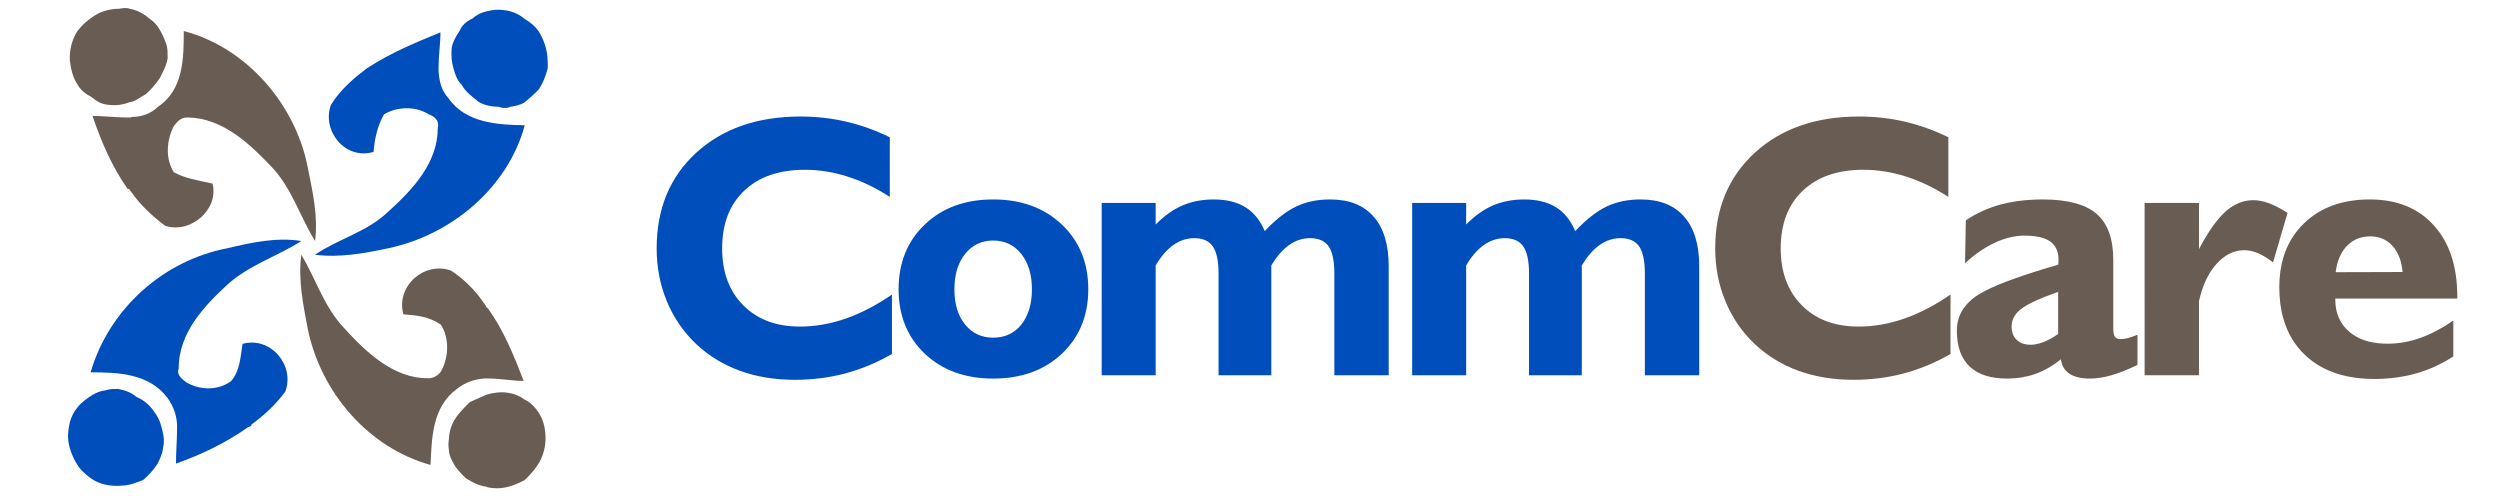 <?xml version="1.0" encoding="utf-8"?>
<!-- Generator: Adobe Illustrator 16.0.0, SVG Export Plug-In . SVG Version: 6.00 Build 0)  -->
<!DOCTYPE svg PUBLIC "-//W3C//DTD SVG 1.1//EN" "http://www.w3.org/Graphics/SVG/1.1/DTD/svg11.dtd">
<svg version="1.1" id="Layer_1" xmlns="http://www.w3.org/2000/svg" xmlns:xlink="http://www.w3.org/1999/xlink" x="0px" y="0px"
	 width="1000px" height="200px" viewBox="0 0 1000 200" enable-background="new 0 0 1000 200" xml:space="preserve">
<path fill="#004EBC" d="M397.265,151.433v-16.364h0.011c4.691,0,8.465-1.761,11.271-5.26c2.806-3.529,4.221-8.221,4.221-14.105
	c0-5.856-1.415-10.577-4.271-14.153c-2.828-3.55-6.579-5.338-11.22-5.338h-0.011V79.777h0.011c11.245,0,20.384,3.35,27.458,10.03
	c7.05,6.702,10.576,15.346,10.576,25.896c0,10.527-3.526,19.118-10.55,25.772c-7.029,6.629-16.188,9.957-27.485,9.957H397.265
	L397.265,151.433z M440.671,150.114V81.166h21.599v8.642c3.353-3.428,6.904-5.959,10.65-7.599c3.75-1.613,7.947-2.431,12.539-2.431
	c5.14,0,9.384,1.041,12.736,3.126c3.353,2.087,5.911,5.266,7.697,9.535c4.42-4.668,8.614-7.944,12.563-9.831
	c3.946-1.888,8.492-2.83,13.629-2.83c7.549,0,13.346,2.283,17.365,6.875c4.023,4.569,6.03,11.196,6.03,19.816v43.646h-21.732
	v-40.669c0-5.087-0.771-8.715-2.283-10.9c-1.537-2.184-4.024-3.278-7.447-3.278c-3.004,0-5.811,0.919-8.369,2.733
	c-2.582,1.813-4.939,4.547-7.124,8.17v43.944h-21.103v-40.669c0-5.036-0.77-8.663-2.285-10.876
	c-1.539-2.208-4.021-3.303-7.448-3.303c-2.954,0-5.733,0.919-8.342,2.733c-2.582,1.813-4.939,4.547-7.076,8.17v43.944H440.671
	L440.671,150.114z M564.865,150.114V81.166h21.599v8.642c3.352-3.428,6.9-5.959,10.649-7.599c3.748-1.613,7.948-2.431,12.537-2.431
	c5.143,0,9.388,1.041,12.739,3.126c3.352,2.087,5.91,5.266,7.695,9.535c4.42-4.668,8.615-7.944,12.561-9.831
	c3.948-1.888,8.492-2.83,13.633-2.83c7.546,0,13.357,2.283,17.378,6.875c4.021,4.569,6.034,11.196,6.034,19.816v43.646h-21.746
	v-40.669c0-5.087-0.773-8.715-2.286-10.9c-1.541-2.184-4.024-3.278-7.448-3.278c-3.006,0-5.809,0.919-8.366,2.733
	c-2.582,1.813-4.941,4.547-7.124,8.17v43.944H611.61v-40.669c0-5.036-0.768-8.663-2.281-10.876
	c-1.538-2.208-4.021-3.303-7.448-3.303c-2.956,0-5.735,0.919-8.345,2.733c-2.579,1.813-4.938,4.547-7.072,8.17v43.944H564.865z
	 M356.784,141.6c-6.107,3.499-12.363,6.084-18.77,7.797c-6.404,1.688-13.109,2.527-20.135,2.527c-7.97,0-15.269-1.213-21.948-3.62
	c-6.653-2.434-12.487-6.01-17.477-10.7c-5.139-4.892-9.064-10.627-11.744-17.182c-2.706-6.532-4.047-13.558-4.047-21.083
	c0-15.813,5.264-28.553,15.816-38.234c10.551-9.657,24.48-14.499,41.784-14.499c6.208,0,12.265,0.67,18.149,2.036
	c5.908,1.365,11.745,3.453,17.503,6.256v23.859c-5.636-3.649-11.27-6.355-16.958-8.144c-5.659-1.812-11.346-2.705-17.006-2.705
	c-10.277,0-18.372,2.78-24.257,8.366c-5.884,5.586-8.837,13.26-8.837,23.065c0,9.513,2.804,17.111,8.44,22.771
	c5.612,5.686,13.184,8.514,22.692,8.514c6.109,0,12.24-1.065,18.397-3.227c6.158-2.159,12.29-5.361,18.396-9.584V141.6
	L356.784,141.6z M397.265,79.777v16.435c-4.614,0.003-8.357,1.791-11.211,5.338c-2.856,3.576-4.295,8.297-4.295,14.153
	c0,5.885,1.415,10.576,4.271,14.105c2.826,3.497,6.571,5.257,11.235,5.26v16.364c-11.218-0.006-20.301-3.307-27.324-9.933
	c-7.003-6.63-10.504-15.221-10.504-25.797c0-10.602,3.501-19.268,10.504-25.922C376.964,83.105,386.047,79.78,397.265,79.777z"/>
<path fill="#685C53" d="M947.64,151.542v-14.896c2.233,0.557,4.705,0.831,7.424,0.831c4.367,0,8.74-0.769,13.106-2.33
	c4.349-1.567,8.742-3.876,13.161-6.928v14.349c-4.695,3.053-9.658,5.314-14.871,6.802c-5.217,1.465-10.775,2.212-16.711,2.212
	C949.037,151.581,948.335,151.566,947.64,151.542L947.64,151.542z M947.64,119.427v-10.585l13.384-0.041
	c-0.397-4.469-1.74-7.943-4.048-10.478c-2.285-2.507-5.264-3.775-8.888-3.775l-0.448,0.006V79.778l0.299-0.001
	c10.801,0,19.34,3.449,25.592,10.376c6.262,6.901,9.389,16.414,9.389,28.557v0.717H947.64z M947.64,79.778v14.775
	c-3.553,0.099-6.479,1.362-8.838,3.77c-2.459,2.535-3.975,6.036-4.543,10.555l13.381-0.036v10.585h-13.532v0.3
	c0,5.487,1.862,9.808,5.614,12.985c2.169,1.852,4.807,3.164,7.918,3.934v14.896c-10.865-0.361-19.473-3.605-25.821-9.72
	c-4.009-3.861-6.827-8.625-8.45-14.273v-24.662c1.591-5.258,4.338-9.778,8.229-13.553C928.14,83.012,936.83,79.836,947.64,79.778
	L947.64,79.778z M913.368,90.792l1.65-5.631c-0.561-0.357-1.109-0.699-1.65-1.021V90.792z M913.368,84.141v6.652l-4.158,14.163
	c-2.184-1.691-4.197-2.931-6.057-3.702c-1.841-0.772-3.652-1.169-5.438-1.169c-4.123,0-7.819,1.815-11.099,5.463
	c-3.277,3.626-5.612,8.592-7.026,14.901v29.665h-21.748V81.166h21.748v18.472c3.672-6.977,7.226-11.993,10.626-15.02
	c3.4-3.028,7.101-4.545,11.124-4.545c1.982,0,4.098,0.424,6.306,1.242C909.38,81.964,911.3,82.91,913.368,84.141L913.368,84.141z
	 M913.368,102.887c-1.102,3.635-1.65,7.619-1.65,11.947c0,4.646,0.549,8.886,1.65,12.715V102.887L913.368,102.887z M813.951,149.634
	v-11.862c1.104-0.163,2.271-0.488,3.499-0.964c1.837-0.72,3.773-1.788,5.809-3.204v-16.858c-3.722,1.309-6.825,2.539-9.308,3.692
	v-11.736c2.872-0.909,5.977-1.843,9.308-2.805c0.052-0.247,0.078-0.521,0.102-0.795c0.025-0.298,0.047-0.692,0.047-1.19
	c0-3.28-1.115-5.715-3.299-7.303c-1.499-1.061-3.557-1.766-6.157-2.111V79.834c0.999-0.039,2.016-0.058,3.054-0.058
	c9.956,0,17.153,1.911,21.599,5.732c4.466,3.85,6.705,9.983,6.705,18.402v27.436c0,1.612,0.222,2.729,0.645,3.352
	c0.445,0.62,1.167,0.939,2.187,0.939c0.939,0,1.885-0.121,2.879-0.368c0.994-0.226,2.334-0.698,3.971-1.365v12.064
	c-3.922,1.89-7.399,3.277-10.452,4.146c-3.03,0.871-5.909,1.318-8.614,1.318c-3.452,0-6.157-0.646-8.121-1.939
	c-1.961-1.266-3.104-3.202-3.447-5.784c-3.256,2.635-6.633,4.567-10.156,5.834L813.951,149.634z M780.211,141.6
	c-6.105,3.499-12.36,6.084-18.77,7.797c-6.404,1.688-13.106,2.527-20.135,2.527c-7.967,0-15.268-1.213-21.944-3.62
	c-6.656-2.434-12.489-6.01-17.479-10.7c-5.14-4.892-9.064-10.627-11.742-17.182c-2.709-6.532-4.051-13.558-4.051-21.083
	c0-15.813,5.266-28.553,15.816-38.234c10.549-9.657,24.48-14.499,41.784-14.499c6.206,0,12.267,0.67,18.147,2.036
	c5.912,1.365,11.745,3.453,17.505,6.256v23.859c-5.636-3.649-11.272-6.355-16.957-8.144c-5.661-1.812-11.346-2.705-17.007-2.705
	c-10.279,0-18.371,2.78-24.258,8.366c-5.883,5.586-8.838,13.26-8.838,23.065c0,9.513,2.807,17.111,8.443,22.771
	c5.607,5.686,13.182,8.514,22.691,8.514c6.108,0,12.238-1.065,18.396-3.227c6.158-2.159,12.29-5.361,18.396-9.584V141.6
	L780.211,141.6z M813.951,79.834v14.663c-1.236-0.164-2.594-0.247-4.071-0.247c-3.876,0-7.846,0.942-11.944,2.831
	c-4.071,1.887-8.044,4.643-11.917,8.22l0.299-17.158c4.173-2.806,8.765-4.917,13.779-6.307
	C804.282,80.697,808.899,80.025,813.951,79.834L813.951,79.834z M813.951,108.701v11.736c-2.47,1.146-4.325,2.208-5.562,3.187
	c-2.509,1.96-3.75,4.295-3.75,7c0,2.239,0.67,3.999,2.035,5.314c1.365,1.318,3.227,1.962,5.611,1.962
	c0.539,0,1.094-0.045,1.665-0.129v11.862c-3.434,1.205-7.126,1.799-11.05,1.799c-6.654,0-11.668-1.618-15.07-4.842
	c-3.4-3.23-5.09-8.019-5.09-14.354c0-5.532,2.508-10.081,7.523-13.653C794.297,115.733,802.19,112.429,813.951,108.701z"/>
<g>
	<g>
		<path fill="#004EBC" d="M100.674,169.755l-0.16,0.324l-0.158,0.322c-0.216,0.107-0.376,0.217-0.538,0.295
			c-0.163,0.082-0.322,0.137-0.54,0.137c-4.616,3.277-9.423,6.064-14.281,8.467c-4.859,2.408-9.774,4.42-14.608,6.135
			c0-2.357,0.109-4.748,0.218-7.098c0.107-2.35,0.213-4.66,0.213-6.859v-0.541v-0.535v-0.322v-0.324
			c-0.105-1.936-0.482-3.76-1.114-5.502c-0.63-1.746-1.517-3.41-2.644-5.018c-3.704-4.947-8.646-7.52-14.043-8.863
			c-5.396-1.342-11.249-1.449-16.78-1.449c3.707-12.672,10.956-23.842,20.484-32.459c9.532-8.623,21.346-14.689,34.181-17.164
			c4.835-1.129,9.722-2.258,14.659-2.9c4.942-0.646,9.936-0.807,14.982,0c-4.779,3.061-9.935,5.429-14.995,8.003
			c-5.062,2.578-10.027,5.371-14.431,9.295c-4.78,4.404-9.693,9.26-13.412,14.807c-3.719,5.545-6.241,11.771-6.241,18.914
			c-0.43,1.184-0.188,2.176,0.415,3.062c0.602,0.885,1.571,1.664,2.59,2.412c2.686,1.615,5.854,2.469,9.011,2.445
			c3.153-0.027,6.295-0.941,8.926-2.875c1.771-1.982,2.713-4.4,3.318-6.973c0.603-2.584,0.87-5.324,1.3-7.951
			c5.64-1.557,10.901,0.615,14.259,4.48c3.355,3.865,4.806,9.428,2.818,14.633c-1.828,2.471-3.866,4.783-6.107,6.955
			C105.75,165.784,103.308,167.819,100.674,169.755z"/>
		<path fill="#004EBC" d="M64.485,170.401c0.373,1.398,0.75,2.766,0.939,4.186c0.187,1.424,0.187,2.904-0.189,4.514
			c-0.16,1.344-0.482,2.473-0.902,3.531c-0.414,1.061-0.924,2.057-1.46,3.133c-0.751,1.068-1.558,2.121-2.468,3.152
			c-0.915,1.031-1.936,2.053-3.118,3.072c-1.339,0.537-2.709,1.074-4.104,1.49c-1.397,0.418-2.823,0.711-4.271,0.762
			c-2.255,0.221-4.563,0.109-6.742-0.373c-2.17-0.482-4.214-1.342-5.931-2.633c-1.073-0.799-2.123-1.637-3.048-2.533
			c-0.928-0.904-1.73-1.869-2.324-2.938c-1.019-1.562-1.93-3.443-2.588-5.389c-0.66-1.945-1.062-3.961-1.062-5.789
			c0,0,0-0.588,0.056-1.406c0.053-0.818,0.159-1.867,0.375-2.779c0.161-0.695,0.161-0.695,0.122-0.52
			c-0.041,0.168-0.122,0.52-0.122,0.52c0.161-1.234,0.562-2.604,1.141-3.904c0.577-1.305,1.328-2.537,2.188-3.504
			c0.859-1.131,1.881-2.072,2.928-2.887c1.045-0.816,2.121-1.516,3.087-2.16c0.805-0.434,1.612-0.832,2.472-1.158
			c0.857-0.318,1.771-0.562,2.791-0.672c0.807-0.266,1.531-0.4,2.323-0.467c0.792-0.064,1.651-0.064,2.725-0.064
			c1.451,0.266,2.793,0.641,4.014,1.164c1.221,0.521,2.321,1.193,3.29,2.051c1.345,0.535,2.603,1.289,3.745,2.221
			c1.142,0.922,2.161,2.029,3.021,3.26c0.753,0.967,1.396,1.963,1.919,2.979C63.811,168.28,64.214,169.327,64.485,170.401z"/>
	</g>
	<g>
		<path fill="#685C53" d="M193.899,121.753l0.268,0.375l0.269,0.375c0,0.16,0.055,0.295,0.174,0.426
			c0.124,0.139,0.312,0.277,0.578,0.434c3.06,4.246,5.64,8.916,7.947,13.811c2.31,4.9,4.349,10.033,6.338,15.189
			c-2.363,0-4.727-0.238-7.101-0.484c-2.378-0.242-4.768-0.484-7.185-0.484h-0.378h-0.374c-0.053,0-0.187,0-0.308,0
			c-0.12,0-0.229,0-0.229,0c-1.88,0.111-3.84,0.484-5.745,1.168c-1.907,0.686-3.761,1.68-5.424,3.023
			c-4.995,3.705-7.491,8.643-8.807,13.986c-1.318,5.342-1.45,11.086-1.719,16.404c-12.404-3.438-23.358-10.658-31.87-20.205
			c-8.511-9.545-14.58-21.414-17.213-34.137c-0.911-4.834-1.902-9.803-2.498-14.795c-0.587-4.994-0.776-10.018-0.079-14.959
			c2.901,4.887,5.183,10.123,7.733,15.182c2.55,5.066,5.373,9.951,9.345,14.141c4.402,4.836,9.343,9.857,14.872,13.666
			c5.532,3.816,11.654,6.418,18.421,6.418c1.184,0.162,2.392-0.213,3.396-0.805c1.007-0.598,1.812-1.396,2.189-2.096
			c1.558-2.906,2.36-6.201,2.36-9.439c0-3.232-0.803-6.4-2.47-9.037c-2.363-1.666-4.777-2.598-7.274-3.176
			c-2.498-0.578-5.075-0.793-7.76-1.008c-1.558-5.691,0.567-11.006,4.389-14.432c3.827-3.426,9.359-4.957,14.62-3.074
			c2.74,1.773,5.263,3.838,7.532,6.123C190.166,116.62,192.182,119.124,193.899,121.753z"/>
		<path fill="#685C53" d="M194.435,157.946c1.289-0.434,2.794-0.756,4.286-0.918c1.489-0.158,2.963-0.158,4.196,0.055
			c1.184,0.164,2.364,0.43,3.506,0.863c1.143,0.426,2.241,1.02,3.262,1.82c1.237,0.537,2.337,1.348,3.293,2.262
			c0.954,0.91,1.753,1.932,2.4,2.896c0.913,1.396,1.558,2.82,2.002,4.297c0.442,1.475,0.684,3.012,0.79,4.615
			c0.159,1.988-0.027,4.188-0.548,6.314c-0.525,2.121-1.386,4.162-2.569,5.824c-0.693,1.072-1.45,2.064-2.292,3.049
			c-0.847,0.979-1.787,1.945-2.86,2.965c-1.663,0.912-3.491,1.742-5.357,2.354c-1.865,0.6-3.77,0.975-5.6,0.975
			c0,0-0.802,0-1.77-0.08c-0.967-0.076-2.094-0.24-2.739-0.564c-0.913-0.211-0.913-0.211-0.684-0.162
			c0.228,0.055,0.684,0.162,0.684,0.162c-1.449-0.211-2.792-0.619-4.119-1.193c-1.332-0.574-2.647-1.33-4.044-2.244
			c-0.803-0.799-1.69-1.664-2.536-2.617s-1.65-1.996-2.295-3.184c-0.375-0.746-0.805-1.5-1.157-2.305
			c-0.348-0.809-0.613-1.668-0.669-2.633c-0.161-1.125-0.242-1.961-0.242-2.738s0.081-1.504,0.242-2.416
			c0-1.289,0.269-2.742,0.712-4.119c0.441-1.385,1.061-2.701,1.759-3.717c0.805-1.291,1.747-2.418,2.739-3.492
			c0.991-1.076,2.041-2.098,3.058-3.172c1.291-0.539,2.42-1.045,3.479-1.529C192.423,158.829,193.416,158.372,194.435,157.946z"/>
	</g>
	<g>
		<path fill="#004EBC" d="M145.249,28.523l0.589-0.485l0.592-0.483c0,0,0.053-0.027,0.161-0.094
			c0.106-0.067,0.268-0.174,0.481-0.335c4.621-3.007,9.452-5.557,14.354-7.854c4.896-2.293,9.866-4.335,14.754-6.32
			c0,2.36-0.19,4.67-0.378,6.951c-0.187,2.284-0.374,4.539-0.374,6.795v0.428v0.429c0,0.434,0,0.646,0,0.77c0,0.118,0,0.146,0,0.199
			c0.158,2.041,0.43,3.945,1.006,5.719c0.575,1.772,1.464,3.409,2.86,4.914c3.486,5.101,8.511,7.785,13.974,9.222
			c5.465,1.438,11.374,1.625,16.634,1.73c-3.381,12.459-10.688,23.416-20.312,31.928c-9.623,8.512-21.57,14.576-34.246,17.264
			c-4.776,1.018-9.746,1.985-14.7,2.539c-4.954,0.551-9.892,0.686-14.617,0.041c4.618-3.167,9.773-5.427,14.82-7.882
			c5.047-2.459,9.988-5.117,14.174-9.088c4.998-4.51,10.018-9.426,13.789-14.971c3.773-5.545,6.298-11.725,6.298-18.756
			c0.321-1.287,0.133-2.389-0.499-3.303c-0.63-0.91-1.705-1.639-3.155-2.174c-2.523-1.611-5.608-2.416-8.755-2.416
			c-3.137,0-6.334,0.805-9.073,2.416c-1.289,2.201-2.253,4.697-2.939,7.277c-0.686,2.578-1.086,5.234-1.246,7.758
			c-5.695,1.719-10.901-0.4-14.22-4.24s-4.74-9.396-2.86-14.553c1.559-2.524,3.545-4.966,5.762-7.237
			C140.334,32.442,142.776,30.349,145.249,28.523z"/>
		<path fill="#004EBC" d="M181.441,27.555c-0.375-1.234-0.646-2.603-0.78-4.039c-0.133-1.436-0.133-2.939,0.028-4.444
			c0.162-0.912,0.51-1.986,1.021-3.1c0.509-1.116,1.181-2.271,1.985-3.341c0.484-1.185,1.13-2.179,2.001-3.036
			c0.874-0.86,1.973-1.586,3.371-2.229c1.128-1.072,2.469-1.825,3.985-2.361c1.515-0.538,3.209-0.86,5.034-1.075
			c1.985-0.11,4.056,0.053,6.07,0.616c2.012,0.562,3.975,1.529,5.744,3.034c1.128,0.699,2.173,1.422,3.099,2.216
			c0.933,0.791,1.731,1.649,2.379,2.617c1.021,1.558,1.935,3.464,2.592,5.479c0.654,2.012,1.058,4.135,1.058,6.12
			c0,0,0.054,0.591,0.08,1.332c0.027,0.737,0.027,1.622-0.08,2.211c-0.266,0.861-0.266,0.861-0.199,0.646
			c0.066-0.212,0.199-0.646,0.199-0.646c-0.427,1.56-0.909,3.036-1.501,4.433c-0.589,1.396-1.29,2.71-2.148,3.946
			c-0.859,0.858-1.691,1.666-2.63,2.51c-0.941,0.848-1.989,1.734-3.276,2.755c-0.806,0.376-1.666,0.696-2.553,0.949
			c-0.883,0.257-1.801,0.444-2.712,0.552c-0.642,0.322-1.45,0.484-2.294,0.484c-0.847,0-1.73-0.162-2.537-0.484
			c-1.558,0-3.06-0.188-4.433-0.535c-1.366-0.35-2.602-0.86-3.624-1.504c-1.125-0.967-2.385-1.907-3.571-2.98
			c-1.179-1.075-2.279-2.282-3.086-3.787c-0.914-0.861-1.556-1.878-2.054-2.967C182.111,29.84,181.763,28.683,181.441,27.555z"/>
	</g>
	<g>
		<path fill="#685C53" d="M52.561,76.853l-0.374-0.482l-0.378-0.484c0-0.16-0.08-0.242-0.229-0.295
			c-0.147-0.055-0.36-0.08-0.627-0.135c-3.171-4.564-5.802-9.318-8.071-14.189c-2.268-4.875-4.176-9.869-5.894-14.916
			c2.146,0,4.458,0.162,6.818,0.322c2.365,0.162,4.782,0.322,7.146,0.322h0.428h0.428c0.27,0,0.459,0,0.578-0.025
			c0.123-0.027,0.174-0.082,0.174-0.189c1.882,0,3.759-0.268,5.559-0.912c1.798-0.645,3.518-1.666,5.074-3.169
			c5.102-3.384,7.679-8.241,8.98-13.611c1.305-5.37,1.331-11.252,1.331-16.675c12.672,3.332,23.87,10.714,32.5,20.406
			c8.634,9.691,14.702,21.696,17.116,34.258c0.968,4.781,2.017,9.664,2.659,14.58c0.644,4.914,0.888,9.854,0.244,14.742
			c-3.011-4.889-5.317-10.098-7.841-15.131c-2.524-5.033-5.265-9.891-9.13-14.082c-4.563-4.834-9.531-9.799-15.09-13.6
			c-5.559-3.799-11.707-6.43-18.635-6.592c-1.448-0.107-2.576,0.295-3.53,0.996c-0.952,0.695-1.729,1.689-2.483,2.762
			c-1.342,2.848-2.148,6.016-2.189,9.158c-0.038,3.141,0.687,6.254,2.404,8.992c2.257,1.236,4.646,2.043,7.21,2.701
			c2.564,0.656,5.304,1.168,8.256,1.812c1.343,5.207-0.886,10.281-4.712,13.627c-3.828,3.342-9.249,4.955-14.3,3.23
			c-2.522-1.928-4.938-3.943-7.194-6.145C56.535,81.927,54.443,79.539,52.561,76.853z"/>
		<path fill="#685C53" d="M51.809,40.874c-1.34,0.537-2.735,0.887-4.12,1.061c-1.383,0.175-2.751,0.175-4.04,0.014
			c-1.503-0.105-2.715-0.428-3.842-0.966c-1.126-0.538-2.174-1.289-3.354-2.257c-1.075-0.537-2.176-1.236-3.155-2.094
			c-0.979-0.859-1.839-1.879-2.433-3.062c-0.802-1.182-1.449-2.687-1.93-4.293c-0.484-1.612-0.808-3.332-0.969-4.943
			c-0.16-2.094,0.053-4.241,0.579-6.282c0.523-2.04,1.354-3.974,2.428-5.639c0.859-1.074,1.69-2.016,2.551-2.845
			c0.859-0.834,1.745-1.56,2.713-2.202c1.717-1.396,3.624-2.363,5.598-2.981c1.972-0.616,4.016-0.888,5.999-0.888
			c0,0,0.646-0.161,1.466-0.24c0.819-0.08,1.813-0.08,2.509,0.24c0.915,0.11,0.915,0.11,0.687,0.081
			c-0.228-0.025-0.687-0.081-0.687-0.081c1.291,0.217,2.658,0.647,4.002,1.292c1.343,0.643,2.658,1.505,3.839,2.577
			c1.184,0.806,2.069,1.583,2.819,2.468c0.752,0.889,1.371,1.881,2.016,3.118c0.373,0.642,0.777,1.504,1.153,2.401
			c0.375,0.899,0.724,1.839,0.993,2.645c0.214,0.751,0.323,1.556,0.378,2.431c0.052,0.871,0.052,1.812,0.052,2.832
			c-0.216,1.449-0.672,2.766-1.234,4.055c-0.566,1.29-1.236,2.551-1.881,3.891c-0.805,1.183-1.717,2.364-2.671,3.464
			c-0.953,1.103-1.947,2.122-2.914,2.981c-1.343,0.699-2.389,1.451-3.396,2.055S52.993,40.767,51.809,40.874z"/>
	</g>
</g>
</svg>
